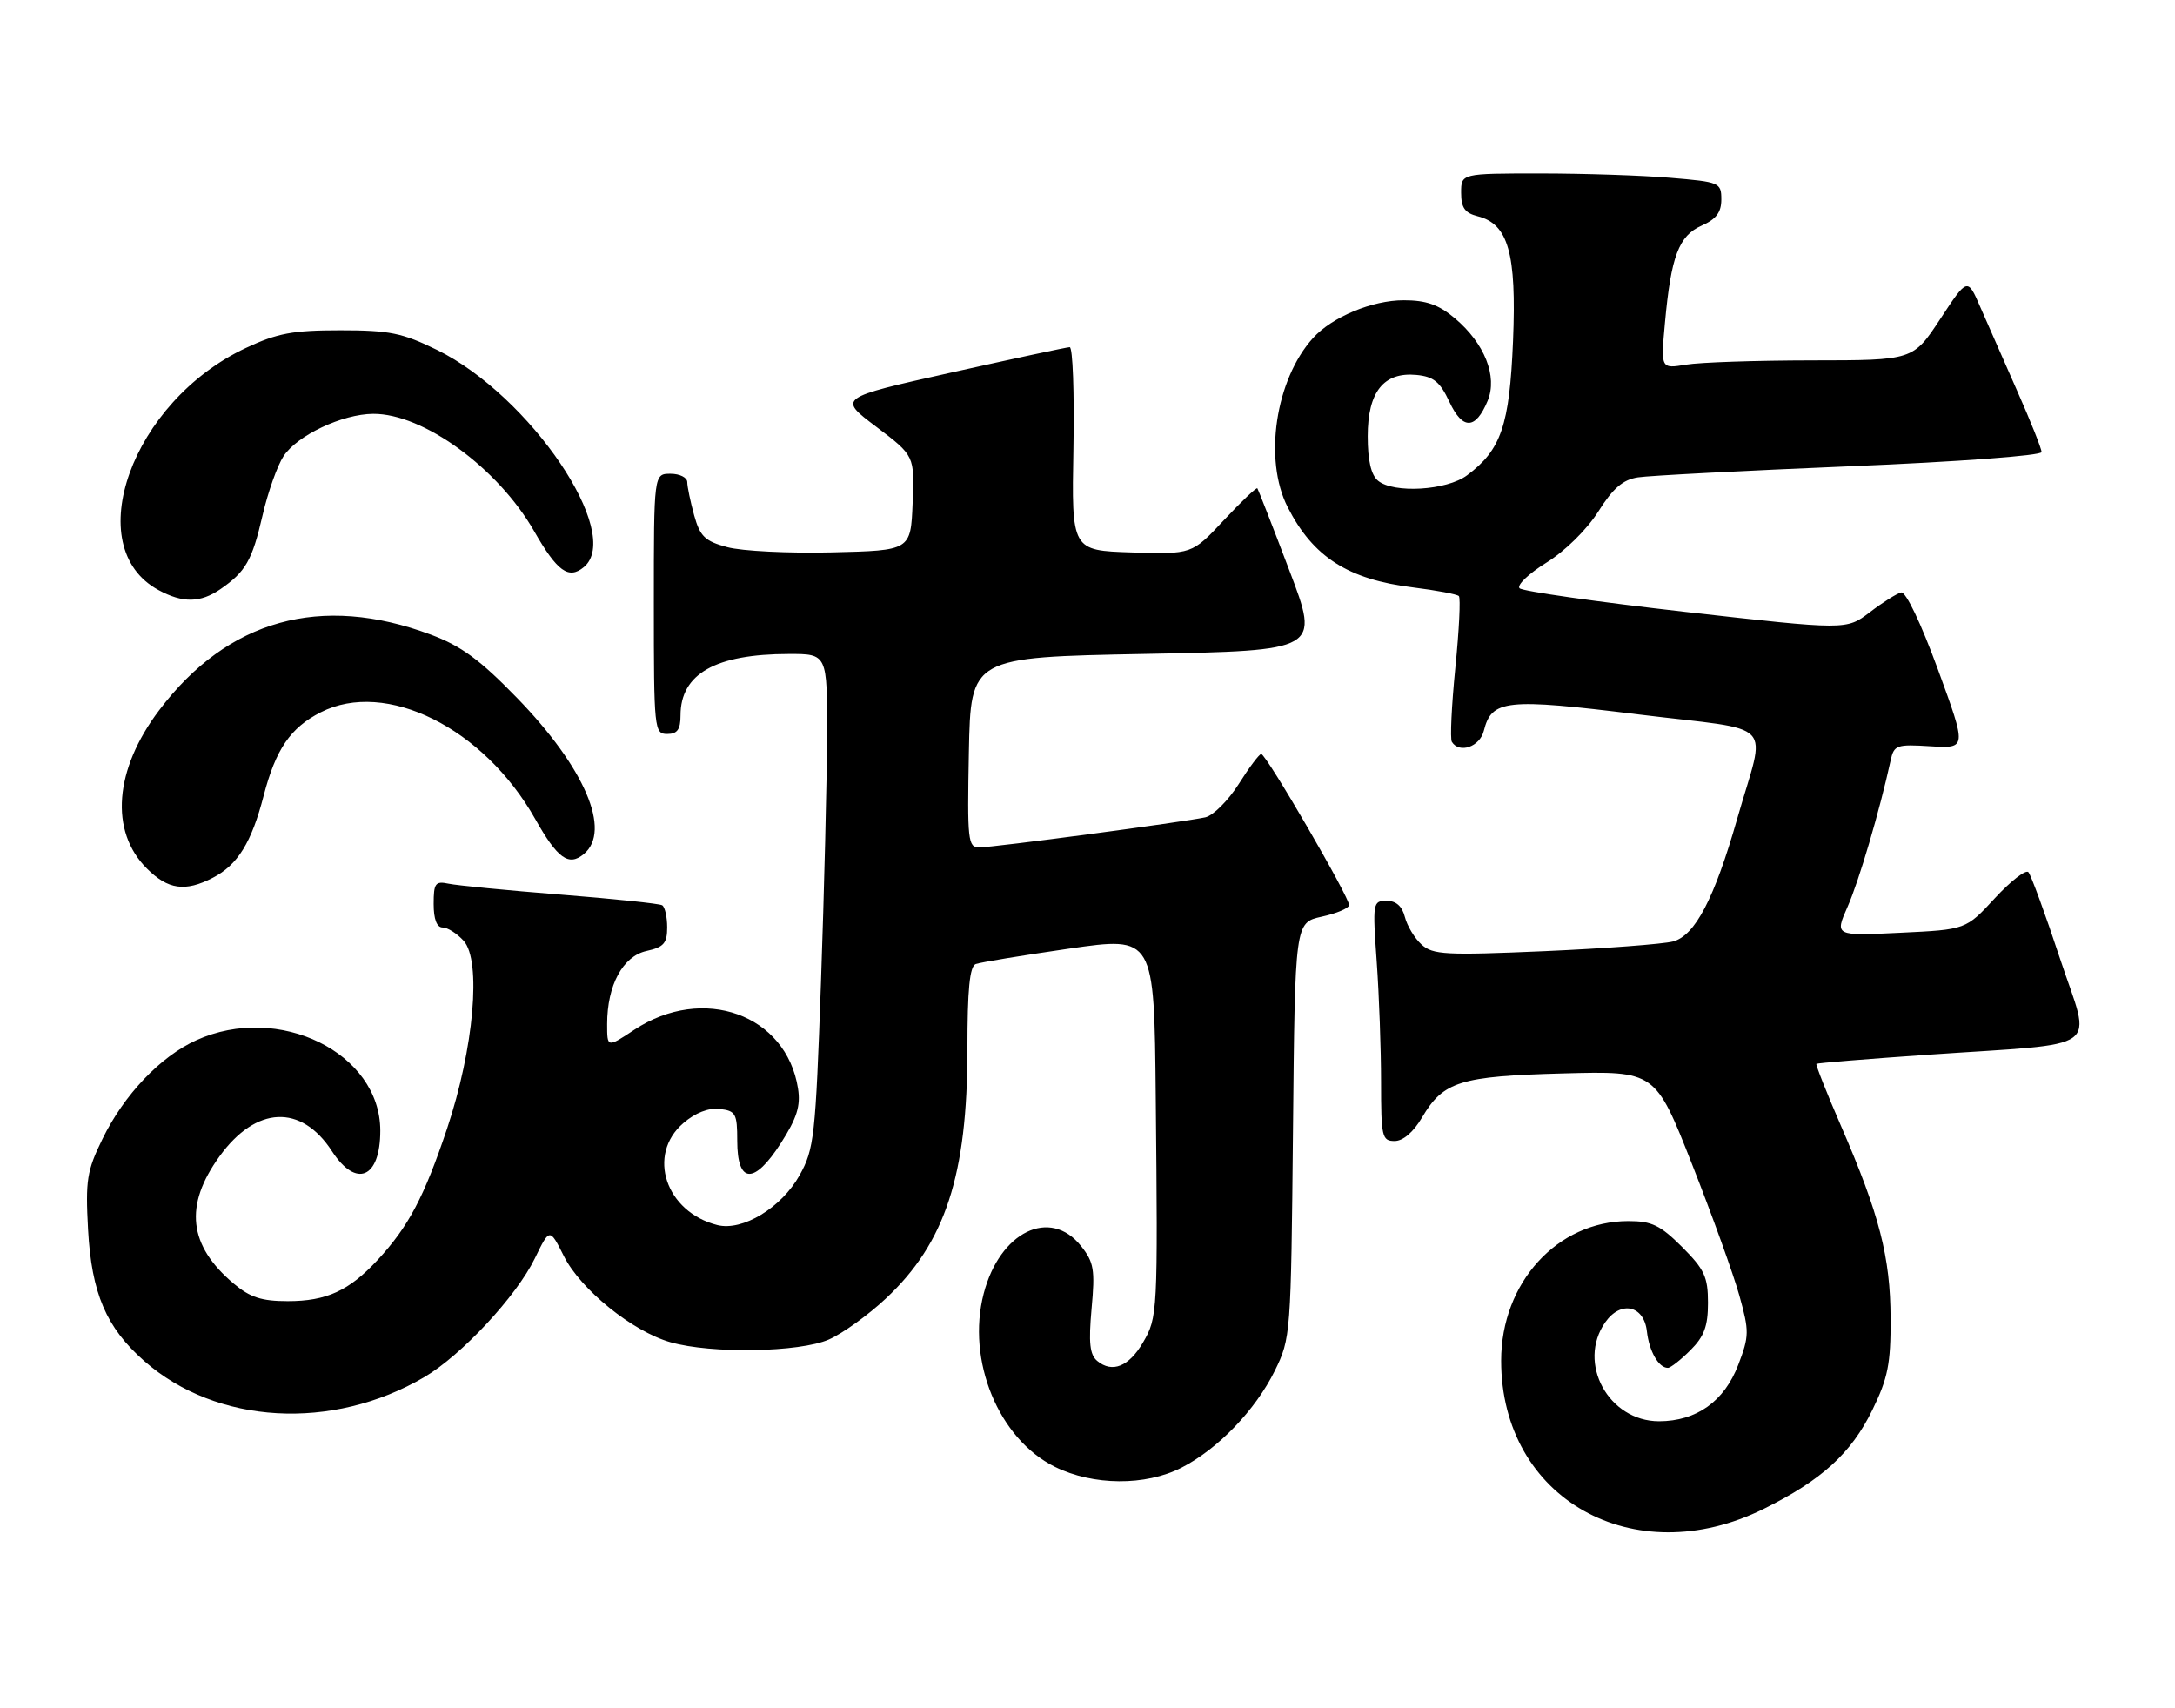 <?xml version="1.0" encoding="UTF-8" standalone="no"?>
<!DOCTYPE svg PUBLIC "-//W3C//DTD SVG 1.1//EN" "http://www.w3.org/Graphics/SVG/1.1/DTD/svg11.dtd" >
<svg xmlns="http://www.w3.org/2000/svg" xmlns:xlink="http://www.w3.org/1999/xlink" version="1.1" viewBox="0 0 326 256">
 <g >
 <path fill="currentColor"
d=" M 264.36 226.13 C 273.05 221.82 277.46 217.81 280.64 211.31 C 282.97 206.54 283.40 204.41 283.37 197.58 C 283.34 188.40 281.70 182.02 275.96 168.79 C 273.78 163.77 272.12 159.56 272.25 159.44 C 272.39 159.31 279.93 158.70 289.00 158.07 C 315.75 156.22 313.47 157.88 308.77 143.68 C 306.56 136.98 304.42 131.15 304.03 130.71 C 303.64 130.28 301.38 132.04 298.99 134.62 C 294.66 139.32 294.66 139.32 284.83 139.79 C 274.99 140.27 274.99 140.27 276.93 135.88 C 278.63 132.04 281.73 121.50 283.37 114.00 C 283.88 111.65 284.24 111.52 289.35 111.84 C 294.80 112.17 294.80 112.17 290.47 100.34 C 287.91 93.36 285.65 88.62 284.95 88.79 C 284.30 88.95 282.18 90.28 280.25 91.76 C 276.74 94.43 276.74 94.43 252.66 91.71 C 239.42 90.21 228.21 88.61 227.76 88.16 C 227.31 87.71 229.11 85.98 231.77 84.33 C 234.59 82.58 237.84 79.37 239.56 76.66 C 241.76 73.17 243.25 71.88 245.50 71.54 C 247.15 71.28 261.44 70.54 277.25 69.88 C 293.46 69.21 306.00 68.28 306.00 67.75 C 306.00 67.24 304.37 63.15 302.38 58.66 C 300.40 54.17 297.90 48.50 296.83 46.05 C 294.90 41.59 294.90 41.59 290.82 47.80 C 286.74 54.00 286.74 54.00 271.62 54.01 C 263.30 54.02 254.79 54.30 252.71 54.65 C 248.92 55.28 248.92 55.28 249.55 48.39 C 250.46 38.41 251.62 35.33 255.06 33.81 C 257.23 32.85 258.00 31.83 258.00 29.90 C 258.00 27.37 257.76 27.27 250.35 26.65 C 246.14 26.29 237.37 26.00 230.85 26.00 C 219.00 26.00 219.00 26.00 219.00 28.89 C 219.00 31.14 219.56 31.92 221.48 32.41 C 226.07 33.56 227.32 37.97 226.78 51.11 C 226.25 63.76 225.00 67.43 219.89 71.23 C 216.84 73.51 208.89 73.98 206.54 72.04 C 205.50 71.17 205.00 69.00 205.00 65.38 C 205.00 58.72 207.39 55.72 212.31 56.19 C 214.88 56.44 215.84 57.22 217.24 60.22 C 219.23 64.47 221.17 64.41 222.98 60.06 C 224.49 56.41 222.52 51.45 218.06 47.70 C 215.62 45.65 213.77 45.00 210.38 45.00 C 205.68 45.00 199.65 47.51 196.80 50.66 C 191.17 56.89 189.37 68.89 193.00 76.00 C 196.81 83.48 202.04 86.83 211.76 88.03 C 215.28 88.47 218.38 89.05 218.66 89.33 C 218.94 89.60 218.70 94.45 218.13 100.10 C 217.57 105.74 217.33 110.73 217.61 111.18 C 218.73 112.98 221.80 111.92 222.40 109.53 C 223.58 104.84 225.68 104.61 245.59 107.07 C 266.66 109.66 264.70 107.59 260.39 122.67 C 256.96 134.68 254.06 140.22 250.76 141.10 C 249.25 141.49 240.58 142.15 231.49 142.55 C 216.67 143.19 214.76 143.09 213.07 141.56 C 212.03 140.62 210.91 138.76 210.57 137.43 C 210.16 135.81 209.25 135.00 207.83 135.00 C 205.76 135.00 205.72 135.28 206.35 144.15 C 206.71 149.19 207.00 157.29 207.00 162.15 C 207.00 170.38 207.14 171.00 209.03 171.00 C 210.30 171.00 211.85 169.67 213.15 167.46 C 216.34 162.06 218.83 161.29 234.30 160.87 C 248.10 160.50 248.10 160.50 253.60 174.45 C 256.62 182.12 259.82 190.98 260.70 194.15 C 262.20 199.53 262.19 200.22 260.54 204.54 C 258.45 210.02 254.27 212.99 248.67 213.00 C 241.09 213.00 236.33 204.26 240.60 198.17 C 242.91 194.87 246.40 195.62 246.84 199.50 C 247.18 202.51 248.60 205.00 249.99 205.00 C 250.39 205.00 251.91 203.81 253.36 202.36 C 255.43 200.30 256.00 198.75 256.00 195.25 C 256.00 191.37 255.47 190.24 252.12 186.88 C 248.85 183.62 247.57 183.00 244.08 183.00 C 233.42 183.00 225.00 192.23 225.00 203.93 C 225.00 224.60 244.85 235.79 264.36 226.13 Z  M 177.08 219.96 C 182.55 217.17 188.17 211.33 191.08 205.42 C 193.46 200.58 193.50 199.99 193.80 169.38 C 194.10 138.26 194.10 138.26 198.11 137.38 C 200.32 136.90 202.16 136.12 202.21 135.66 C 202.33 134.60 189.78 113.00 189.04 113.00 C 188.74 113.00 187.22 115.03 185.66 117.51 C 184.09 119.98 181.84 122.23 180.66 122.49 C 177.49 123.19 148.90 127.00 146.77 127.00 C 145.08 127.00 144.97 125.97 145.22 112.75 C 145.50 98.50 145.50 98.50 171.66 98.00 C 197.82 97.50 197.82 97.50 193.26 85.50 C 190.76 78.90 188.59 73.36 188.46 73.18 C 188.32 73.01 186.06 75.16 183.43 77.97 C 178.66 83.07 178.66 83.07 169.64 82.79 C 160.61 82.50 160.61 82.50 160.89 67.25 C 161.04 58.86 160.79 52.01 160.33 52.03 C 159.87 52.04 151.87 53.76 142.55 55.84 C 125.59 59.63 125.59 59.63 131.34 63.96 C 137.08 68.30 137.08 68.30 136.79 75.40 C 136.50 82.50 136.50 82.50 124.73 82.78 C 118.25 82.94 111.18 82.59 109.01 82.00 C 105.65 81.10 104.93 80.40 104.04 77.22 C 103.48 75.17 103.01 72.94 103.01 72.25 C 103.00 71.56 101.88 71.00 100.50 71.00 C 98.00 71.00 98.00 71.00 98.00 90.50 C 98.00 109.33 98.07 110.00 100.00 110.00 C 101.52 110.00 102.00 109.33 102.00 107.22 C 102.00 100.98 107.23 98.02 118.25 98.01 C 124.00 98.00 124.00 98.00 123.96 110.25 C 123.94 116.99 123.53 133.63 123.05 147.23 C 122.23 170.42 122.03 172.21 119.84 176.14 C 117.12 181.01 111.29 184.54 107.53 183.60 C 99.77 181.65 96.90 173.07 102.42 168.32 C 104.21 166.77 106.20 166.00 107.87 166.20 C 110.27 166.47 110.50 166.89 110.50 170.97 C 110.50 177.44 113.03 177.58 117.04 171.32 C 119.44 167.57 120.02 165.75 119.61 163.14 C 117.88 152.02 105.36 147.53 95.06 154.34 C 91.00 157.03 91.00 157.03 91.00 153.48 C 91.00 147.66 93.35 143.30 96.91 142.52 C 99.49 141.95 100.00 141.37 100.00 138.98 C 100.00 137.41 99.66 135.92 99.25 135.67 C 98.84 135.42 91.97 134.70 84.00 134.07 C 76.03 133.44 68.49 132.70 67.25 132.44 C 65.25 132.02 65.00 132.36 65.00 135.48 C 65.00 137.76 65.47 139.00 66.35 139.00 C 67.08 139.00 68.50 139.90 69.49 140.99 C 72.19 143.98 71.03 157.14 67.00 169.17 C 63.56 179.42 61.22 183.84 56.59 188.84 C 52.31 193.45 48.93 195.00 43.13 195.00 C 39.22 195.00 37.49 194.44 35.04 192.38 C 28.24 186.66 27.57 180.66 32.91 173.29 C 38.38 165.73 45.14 165.42 49.76 172.53 C 53.40 178.12 57.00 176.59 57.00 169.45 C 57.00 157.78 41.76 150.29 29.42 155.90 C 24.04 158.34 18.61 164.05 15.37 170.67 C 13.02 175.47 12.80 176.89 13.20 184.26 C 13.73 193.85 15.92 198.96 21.64 203.99 C 32.48 213.50 49.78 214.49 63.61 206.38 C 69.15 203.13 77.41 194.26 80.16 188.60 C 82.39 184.02 82.39 184.02 84.52 188.26 C 87.02 193.25 94.82 199.55 100.50 201.16 C 106.62 202.91 119.84 202.68 124.23 200.75 C 126.28 199.85 130.13 197.09 132.77 194.61 C 141.68 186.29 145.00 176.13 145.00 157.26 C 145.00 148.31 145.34 144.81 146.25 144.48 C 146.94 144.22 153.24 143.19 160.25 142.17 C 173.00 140.33 173.00 140.33 173.23 164.42 C 173.55 196.84 173.52 197.43 171.31 201.21 C 169.21 204.81 166.70 205.82 164.46 203.96 C 163.34 203.03 163.15 201.26 163.61 196.13 C 164.15 190.29 163.96 189.17 162.04 186.75 C 157.40 180.91 149.85 184.59 147.44 193.87 C 144.84 203.90 149.67 215.65 158.12 219.83 C 163.84 222.66 171.68 222.72 177.08 219.96 Z  M 31.90 131.55 C 35.62 129.63 37.70 126.27 39.51 119.28 C 41.32 112.30 43.52 109.07 48.07 106.75 C 57.83 101.78 72.51 109.08 80.22 122.74 C 83.57 128.68 85.24 129.88 87.51 127.99 C 91.70 124.51 87.65 115.05 77.50 104.60 C 71.96 98.89 69.14 96.82 64.60 95.12 C 48.10 88.95 34.14 92.83 23.85 106.45 C 17.13 115.34 16.41 124.56 22.00 130.15 C 25.18 133.33 27.75 133.70 31.90 131.55 Z  M 33.03 88.30 C 36.84 85.67 37.79 84.00 39.36 77.21 C 40.16 73.75 41.57 69.78 42.49 68.38 C 44.53 65.25 51.31 62.05 55.93 62.02 C 63.44 61.97 74.65 70.15 80.07 79.62 C 83.52 85.65 85.23 86.88 87.51 84.99 C 93.48 80.03 79.45 59.29 65.50 52.44 C 60.29 49.89 58.38 49.50 51.00 49.50 C 43.90 49.50 41.57 49.93 36.85 52.15 C 19.75 60.17 11.88 81.99 23.76 88.43 C 27.39 90.40 30.03 90.36 33.03 88.30 Z "/>
</g>
</svg>